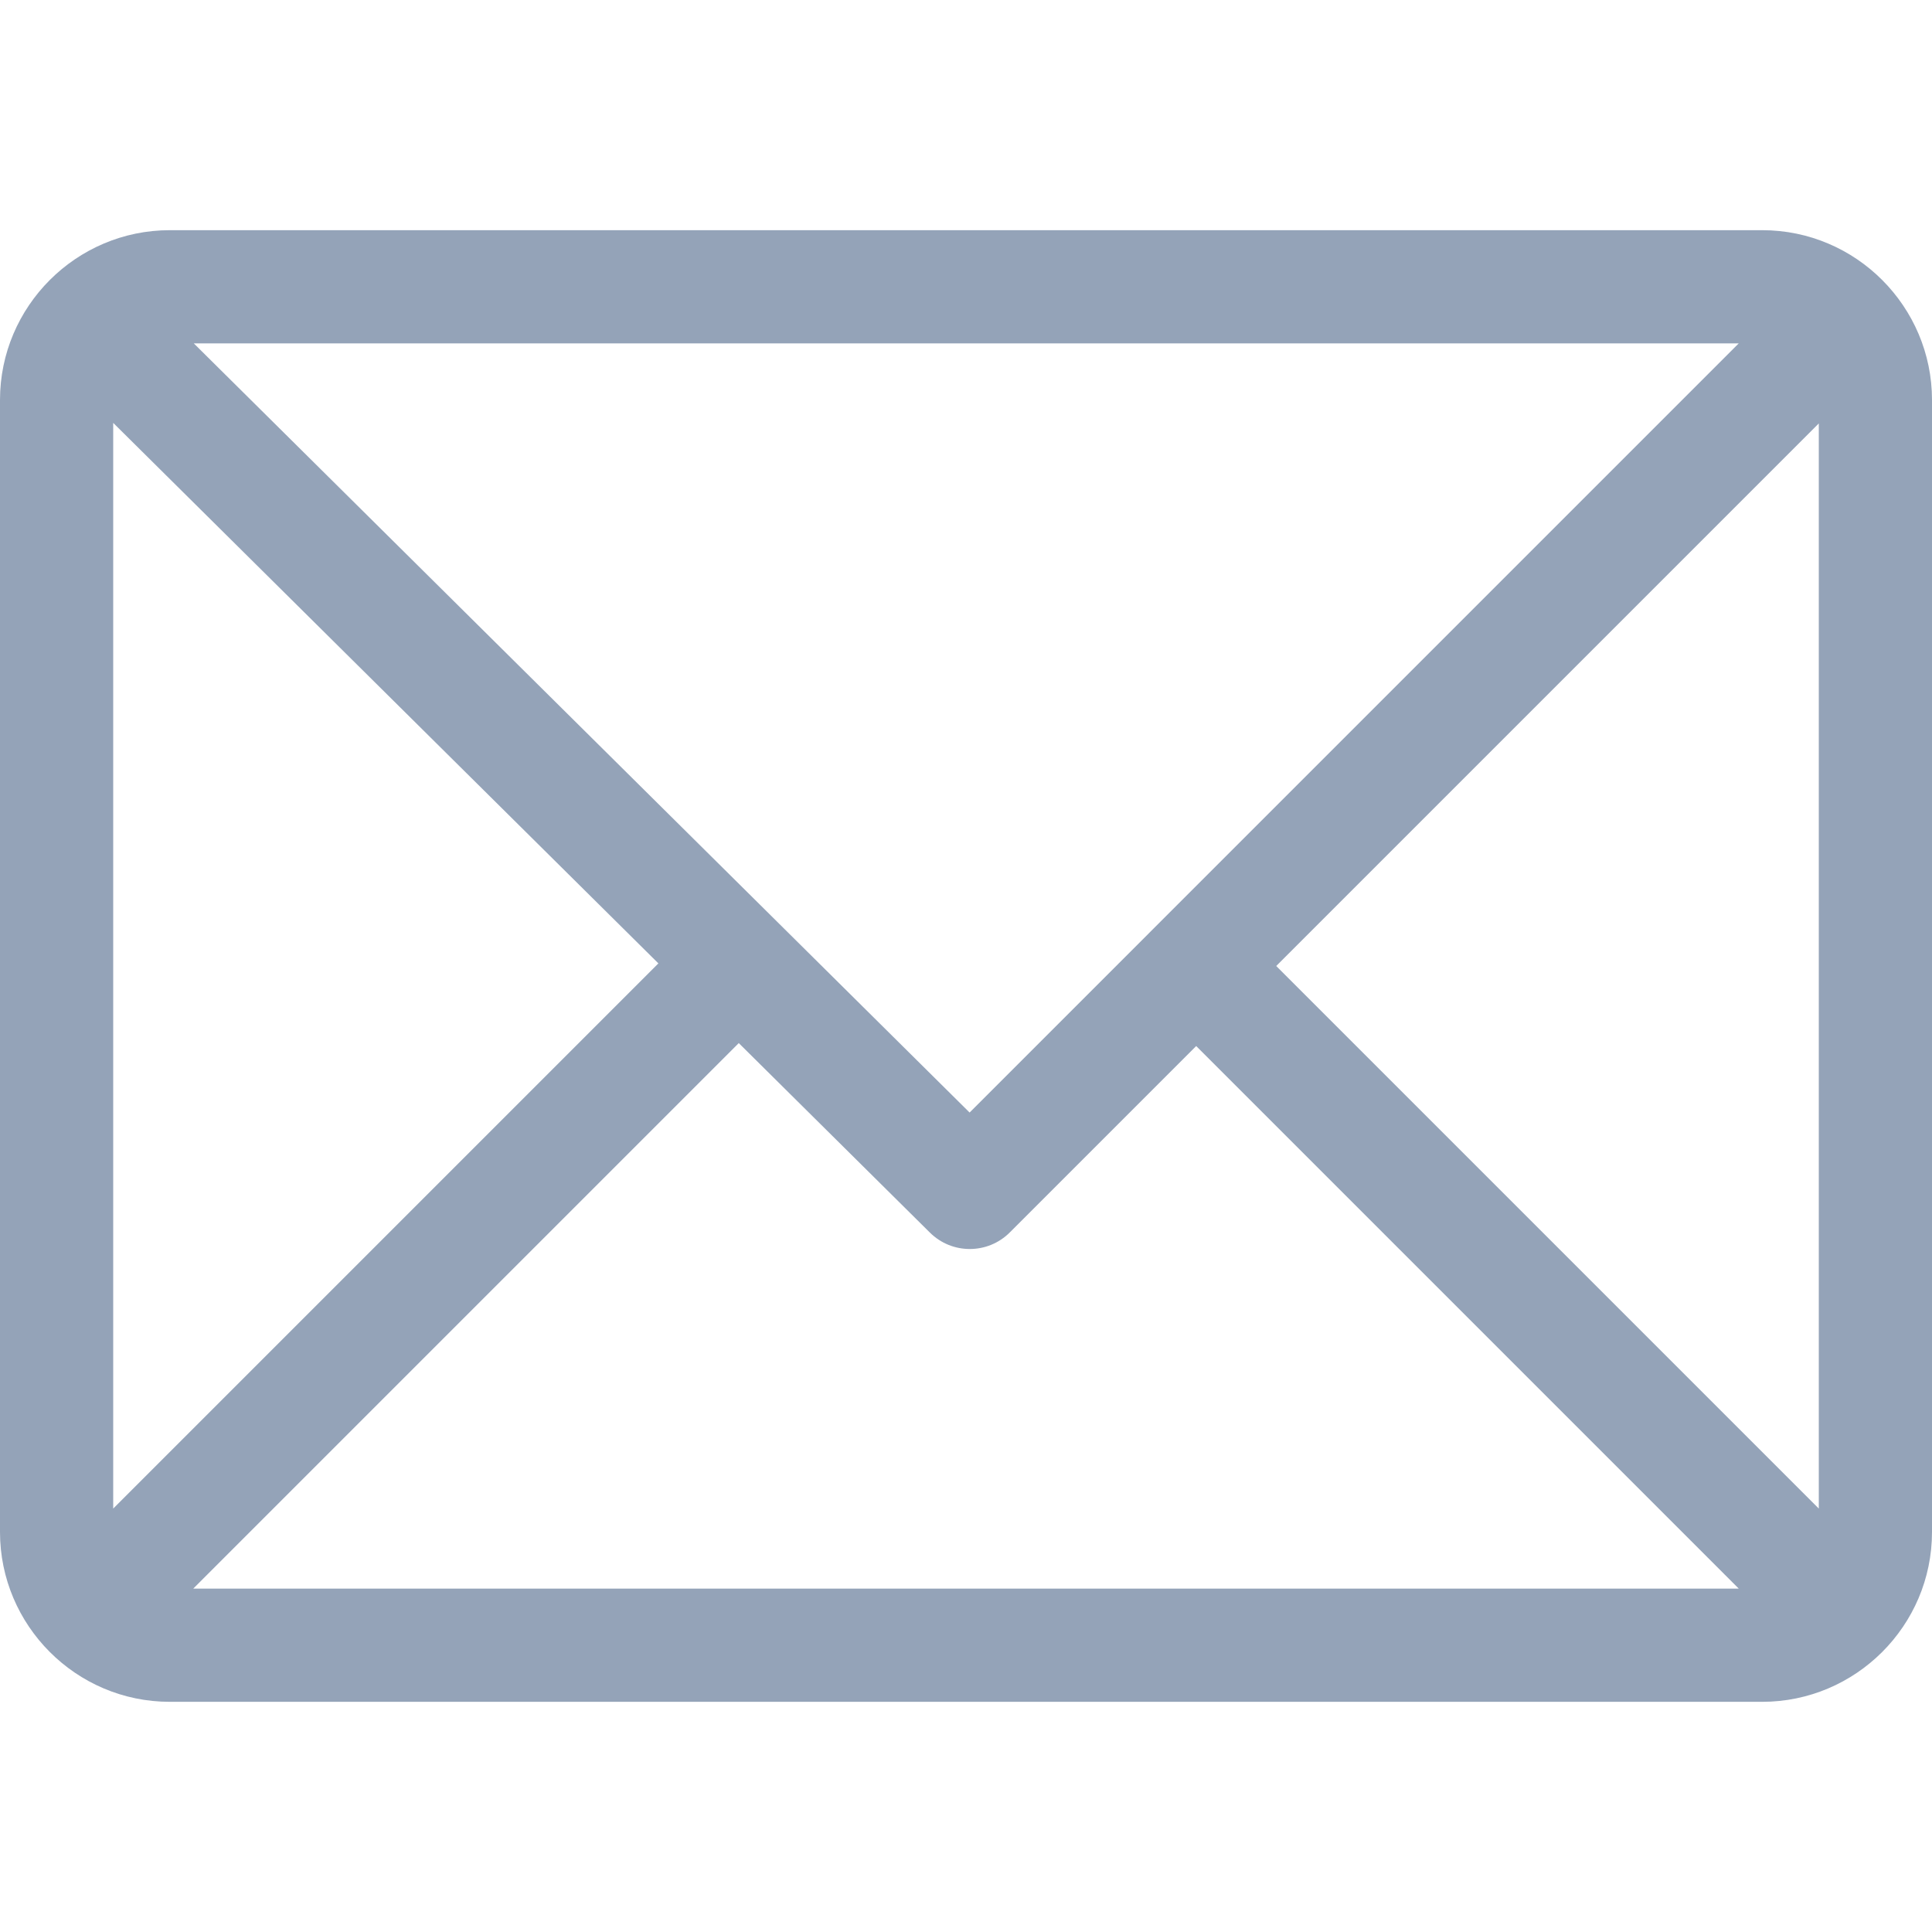 <svg fill="#94a3b8" enable-background="new 0 0 512 512" viewBox="0 0 512 512" xmlns="http://www.w3.org/2000/svg"><path d="m467 61h-422c-24.782 0-45 20.196-45 45v300c0 24.72 20.128 45 45 45h422c24.72 0 45-20.128 45-45v-300c0-24.72-20.128-45-45-45zm-6.214 30-203.832 203.833-205.595-203.833zm-430.786 308.788v-287.719l144.479 143.24zm21.213 21.212 144.57-144.57 50.657 50.222c5.864 5.814 15.327 5.795 21.167-.046l49.393-49.393 143.787 143.787zm430.787-21.213-143.787-143.787 143.787-143.788z"/></svg>